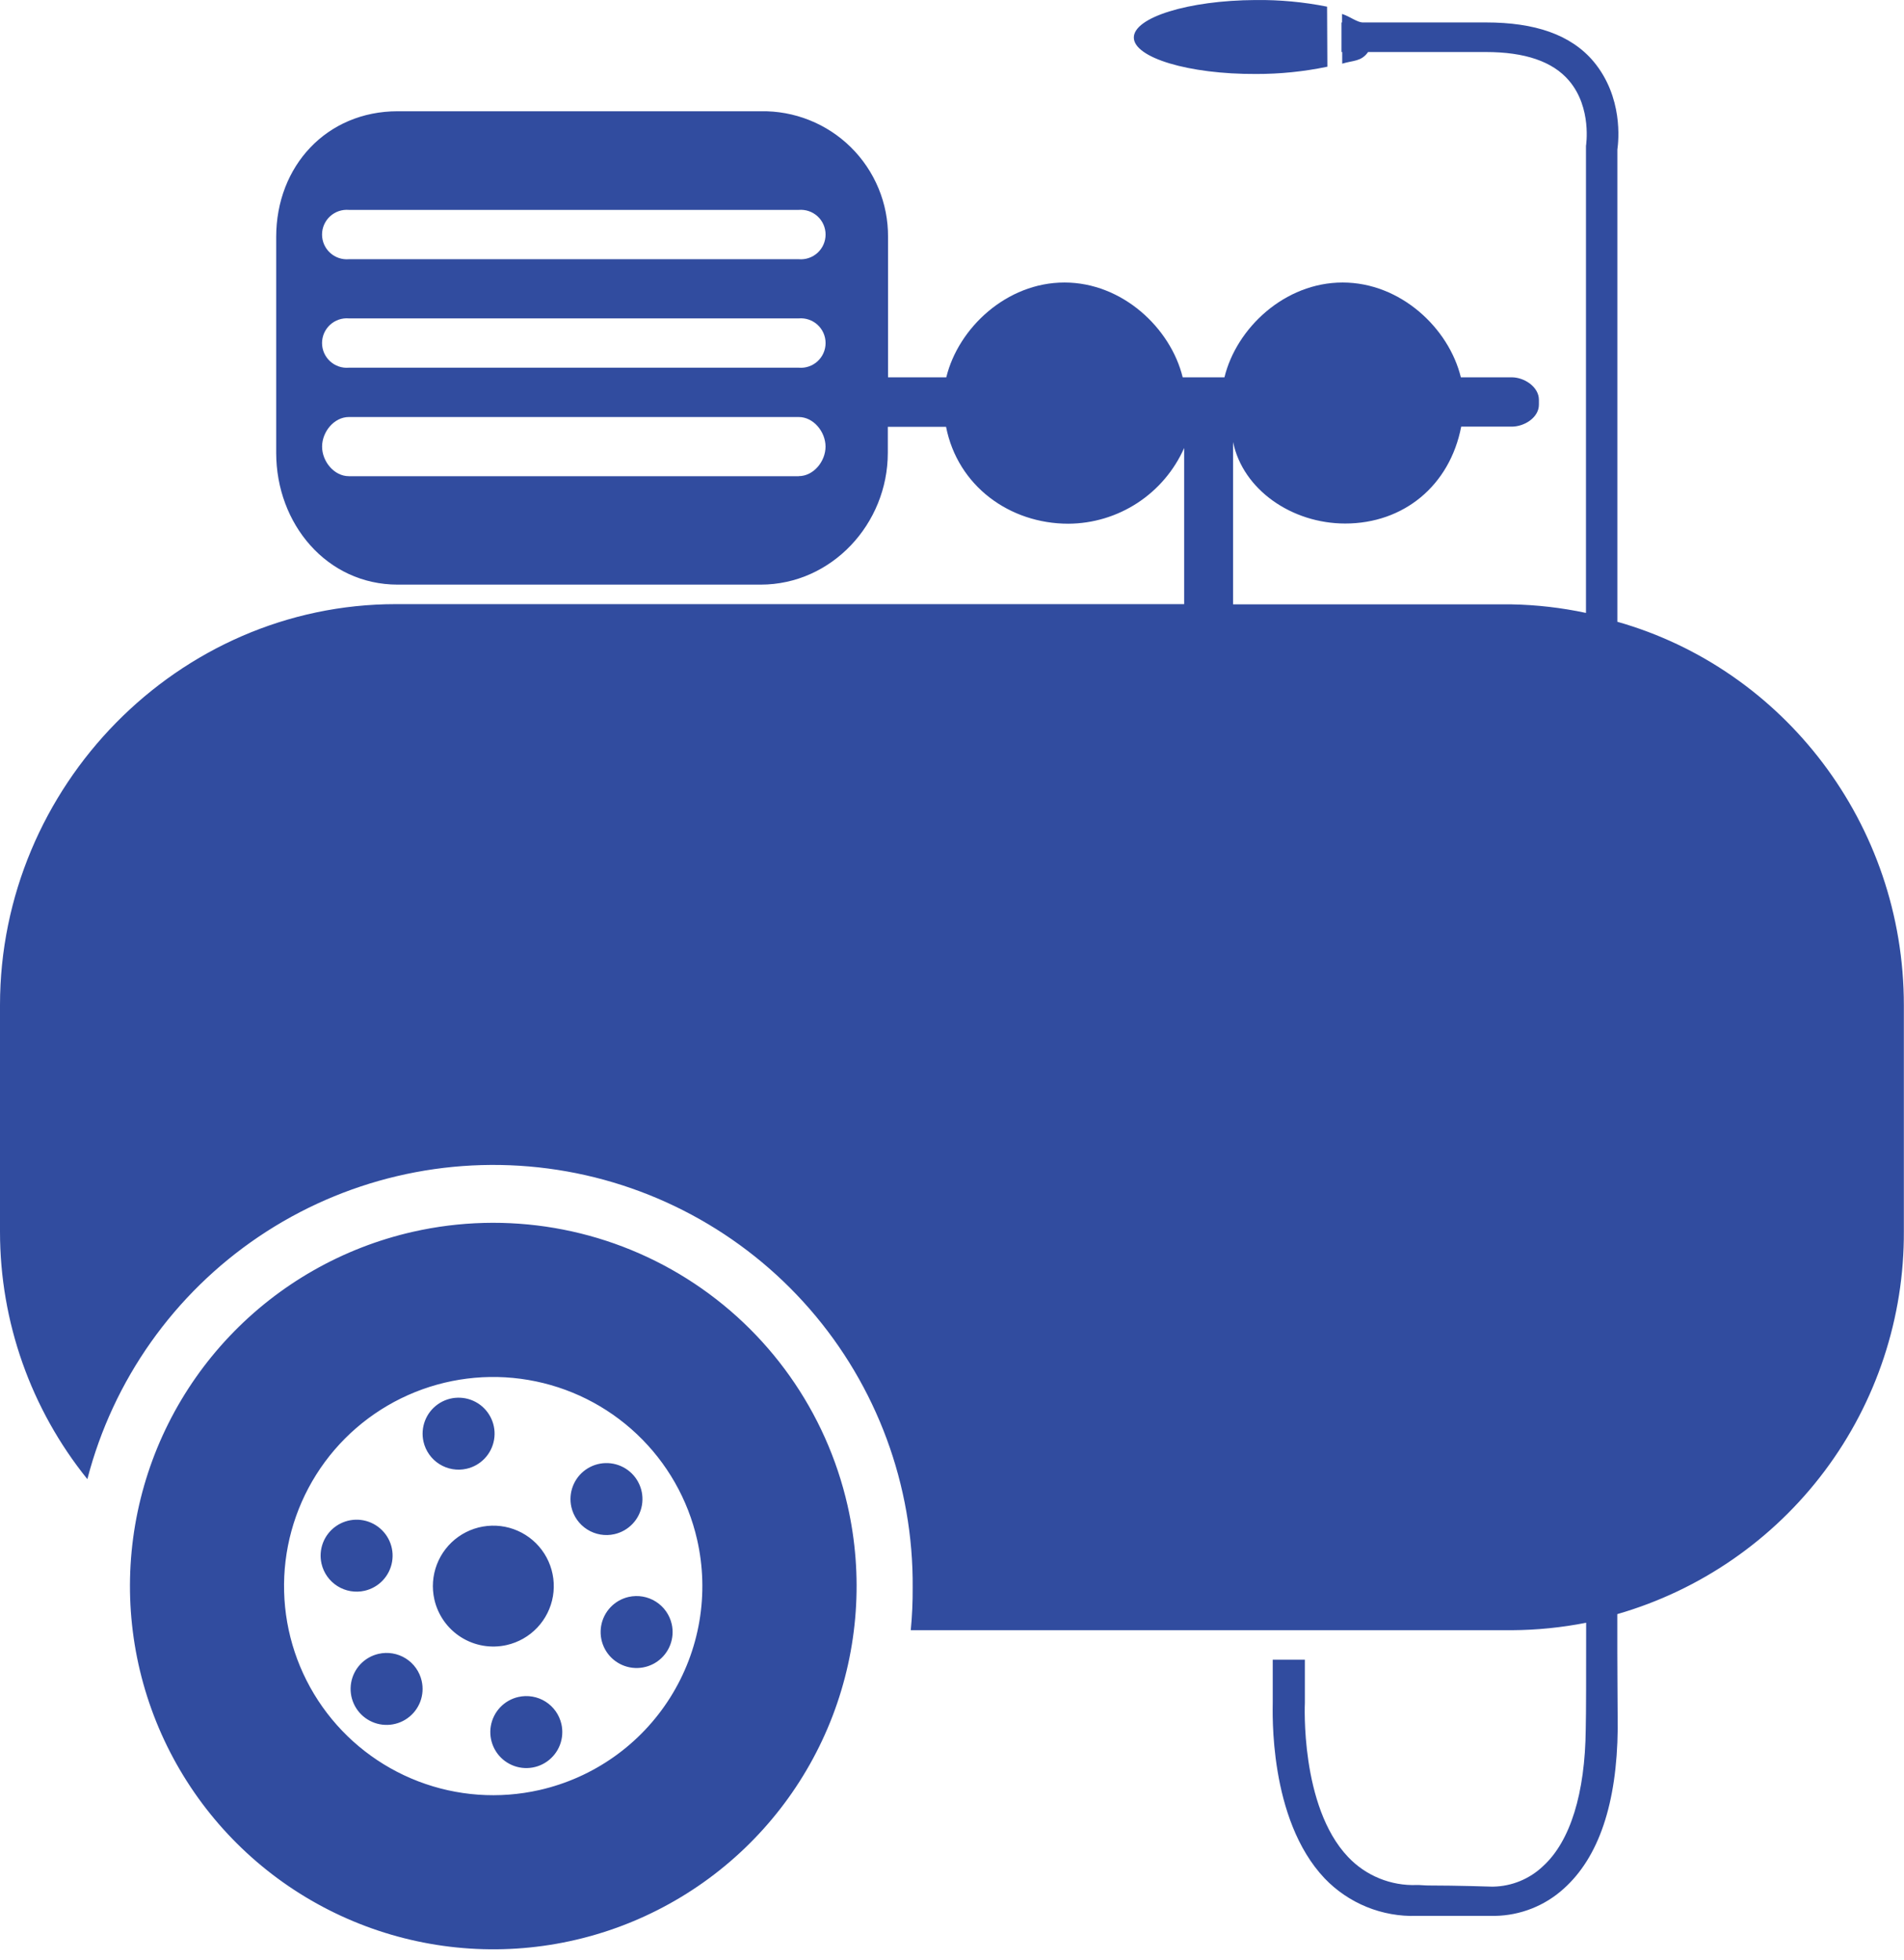 <svg width="136" height="140" viewBox="0 0 136 140" fill="none" xmlns="http://www.w3.org/2000/svg">
<path opacity="0.89" d="M89.716 5.285C91.428 5.289 93.136 5.115 94.812 4.765L94.791 0.476C93.111 0.141 91.4 -0.018 89.687 0.002C84.869 0.027 80.979 1.25 80.988 2.685C80.996 4.12 84.906 5.31 89.716 5.285ZM33.324 104.931C33.82 104.819 34.271 104.562 34.621 104.194C34.971 103.825 35.204 103.36 35.29 102.859C35.377 102.358 35.312 101.842 35.105 101.378C34.898 100.913 34.558 100.52 34.128 100.249C33.698 99.978 33.197 99.84 32.688 99.854C32.18 99.867 31.687 100.031 31.272 100.325C30.856 100.618 30.538 101.029 30.356 101.504C30.174 101.979 30.137 102.497 30.249 102.993C30.4 103.657 30.809 104.235 31.385 104.598C31.962 104.962 32.659 105.082 33.324 104.931V104.931ZM36.194 117.524C37.027 117.335 37.785 116.903 38.373 116.283C38.96 115.663 39.351 114.883 39.495 114.041C39.638 113.199 39.529 112.333 39.181 111.553C38.833 110.773 38.262 110.114 37.539 109.659C36.816 109.204 35.974 108.973 35.121 108.997C34.267 109.02 33.439 109.296 32.742 109.789C32.045 110.283 31.51 110.972 31.205 111.77C30.899 112.568 30.838 113.438 31.027 114.271C31.281 115.388 31.968 116.358 32.937 116.968C33.906 117.578 35.078 117.778 36.194 117.524V117.524ZM27.042 118.153C26.546 118.266 26.095 118.523 25.745 118.893C25.396 119.262 25.164 119.727 25.079 120.229C24.994 120.73 25.059 121.245 25.267 121.709C25.474 122.173 25.815 122.566 26.246 122.836C26.676 123.107 27.177 123.244 27.686 123.229C28.194 123.215 28.687 123.05 29.101 122.756C29.516 122.462 29.834 122.051 30.016 121.576C30.197 121.101 30.233 120.583 30.12 120.087C29.968 119.422 29.559 118.845 28.982 118.482C28.404 118.12 27.706 118.001 27.042 118.153V118.153ZM26.043 113.647C26.539 113.534 26.99 113.277 27.339 112.908C27.689 112.538 27.921 112.074 28.006 111.573C28.092 111.072 28.027 110.556 27.82 110.092C27.613 109.628 27.272 109.236 26.842 108.965C26.412 108.694 25.911 108.557 25.403 108.57C24.895 108.584 24.402 108.748 23.987 109.042C23.572 109.335 23.253 109.745 23.071 110.22C22.889 110.695 22.852 111.213 22.965 111.708C23.116 112.373 23.526 112.951 24.103 113.314C24.68 113.678 25.378 113.798 26.043 113.647V113.647ZM37.026 121.235C36.53 121.348 36.078 121.604 35.728 121.973C35.378 122.342 35.145 122.807 35.059 123.308C34.973 123.809 35.038 124.325 35.245 124.789C35.452 125.254 35.792 125.647 36.222 125.918C36.652 126.189 37.153 126.327 37.662 126.313C38.17 126.3 38.663 126.136 39.078 125.842C39.493 125.548 39.812 125.138 39.994 124.663C40.176 124.188 40.213 123.67 40.101 123.174C40.026 122.845 39.888 122.533 39.693 122.257C39.498 121.982 39.251 121.747 38.966 121.567C38.68 121.387 38.362 121.265 38.029 121.208C37.696 121.151 37.355 121.16 37.026 121.235ZM29.488 88.003C24.482 89.14 19.926 91.736 16.396 95.462C12.865 99.188 10.519 103.877 9.654 108.937C8.789 113.997 9.444 119.199 11.535 123.887C13.627 128.574 17.062 132.536 21.406 135.271C25.75 138.006 30.807 139.392 35.938 139.253C41.069 139.114 46.044 137.456 50.233 134.489C54.422 131.523 57.637 127.38 59.472 122.586C61.306 117.792 61.678 112.562 60.54 107.557C59.014 100.846 54.886 95.017 49.063 91.35C43.239 87.683 36.198 86.48 29.488 88.003V88.003ZM38.528 127.884C35.647 128.536 32.637 128.32 29.879 127.262C27.121 126.205 24.738 124.353 23.032 121.942C21.326 119.53 20.373 116.667 20.294 113.715C20.214 110.762 21.012 107.852 22.586 105.352C24.16 102.852 26.44 100.876 29.138 99.671C31.835 98.467 34.829 98.09 37.741 98.587C40.653 99.083 43.352 100.432 45.497 102.463C47.642 104.493 49.138 107.114 49.794 109.994C50.231 111.909 50.286 113.891 49.956 115.826C49.626 117.762 48.917 119.614 47.871 121.275C46.824 122.937 45.461 124.376 43.857 125.51C42.254 126.644 40.443 127.45 38.528 127.884ZM44.902 114.088C44.406 114.201 43.955 114.458 43.605 114.828C43.256 115.197 43.024 115.661 42.938 116.162C42.853 116.664 42.918 117.179 43.125 117.643C43.332 118.107 43.672 118.5 44.103 118.771C44.533 119.041 45.034 119.179 45.542 119.165C46.05 119.151 46.543 118.987 46.958 118.694C47.373 118.4 47.691 117.99 47.873 117.515C48.055 117.041 48.093 116.523 47.98 116.027C47.828 115.362 47.419 114.784 46.842 114.421C46.265 114.057 45.567 113.938 44.902 114.088ZM43.886 109.603C44.383 109.491 44.834 109.234 45.184 108.865C45.534 108.497 45.767 108.032 45.853 107.531C45.939 107.03 45.875 106.514 45.668 106.05C45.461 105.585 45.121 105.192 44.691 104.921C44.261 104.65 43.76 104.512 43.251 104.526C42.743 104.539 42.25 104.703 41.834 104.997C41.419 105.29 41.101 105.701 40.919 106.176C40.737 106.651 40.7 107.169 40.812 107.665C40.963 108.329 41.371 108.907 41.948 109.27C42.525 109.634 43.222 109.754 43.886 109.603V109.603ZM115.526 44.421C115.526 26.323 115.526 11.971 115.526 10.689C115.617 10.04 115.942 6.945 113.833 4.403C112.202 2.464 109.623 1.603 106.136 1.603H97.35C96.934 1.603 96.455 1.187 95.861 0.996V1.603H95.819V3.717H95.873V4.549C96.651 4.307 97.233 4.411 97.72 3.717H106.132C108.903 3.717 110.908 4.382 112.081 5.772C113.72 7.702 113.288 10.406 113.284 10.427V10.614C113.284 11.001 113.284 25.333 113.284 43.788C111.538 43.415 109.76 43.21 107.975 43.177H88.077V31.578C88.78 34.993 92.278 37.402 96.085 37.402C100.245 37.402 103.553 34.711 104.372 30.48H107.979C108.89 30.48 109.922 29.826 109.922 28.911V28.562C109.922 27.651 108.89 26.956 107.979 26.956H104.347C103.486 23.436 100.037 20.183 95.902 20.183C91.767 20.183 88.318 23.436 87.461 26.956H84.478C83.617 23.436 80.168 20.183 76.033 20.183C71.897 20.183 68.449 23.436 67.592 26.956H63.431V16.93C63.439 15.738 63.208 14.557 62.752 13.457C62.295 12.356 61.624 11.357 60.776 10.52C59.928 9.683 58.921 9.024 57.814 8.583C56.708 8.141 55.524 7.925 54.333 7.948H28.41C23.339 7.948 19.728 11.858 19.728 16.93V32.352C19.728 37.423 23.339 41.766 28.41 41.766H54.333C59.404 41.766 63.415 37.423 63.415 32.352V30.492H67.575C68.407 34.723 72.118 37.415 76.311 37.415C78.065 37.406 79.778 36.891 81.245 35.932C82.713 34.972 83.871 33.609 84.582 32.006V43.16H28.29C12.689 43.16 1.53441e-07 56.202 1.53441e-07 71.803V87.995C-0.001 94.427 2.202 100.666 6.24 105.672C8.072 98.595 12.429 92.433 18.489 88.345C24.549 84.258 31.895 82.528 39.143 83.48C46.39 84.433 53.039 88.004 57.837 93.519C62.635 99.034 65.251 106.113 65.191 113.422C65.198 114.438 65.152 115.453 65.054 116.464H107.992C109.773 116.454 111.549 116.276 113.296 115.931C113.296 119.709 113.296 122.367 113.267 123.536C113.221 128.112 112.169 131.54 110.222 133.317C109.26 134.236 107.987 134.76 106.656 134.785H106.548C106.548 134.785 104.094 134.702 102.03 134.702C101.735 134.702 101.431 134.661 101.198 134.669C100.283 134.703 99.372 134.542 98.524 134.195C97.677 133.849 96.913 133.325 96.285 132.659C92.857 129.048 93.202 121.706 93.206 121.631V118.569H90.91V121.585C90.91 122.242 90.598 129.955 94.617 134.195C95.462 135.077 96.483 135.771 97.614 136.233C98.745 136.694 99.96 136.913 101.181 136.874H101.206C103.228 136.874 106.14 136.874 106.502 136.874C106.561 136.874 106.648 136.874 106.769 136.874C108.596 136.847 110.351 136.153 111.703 134.923C114.199 132.684 115.497 128.84 115.551 123.499C115.551 122.271 115.513 119.392 115.522 115.315C121.444 113.606 126.647 110.012 130.341 105.077C134.035 100.143 136.018 94.138 135.99 87.974V71.82C135.99 58.857 127.399 47.79 115.526 44.421V44.421ZM57.054 34.02H24.92C23.863 34.02 23.006 32.963 23.006 31.907C23.006 30.85 23.863 29.793 24.92 29.793H57.054C58.11 29.793 58.967 30.85 58.967 31.907C58.967 32.963 58.11 34.016 57.054 34.016V34.02ZM57.054 26.269H24.92C24.676 26.29 24.431 26.26 24.199 26.18C23.968 26.101 23.755 25.975 23.575 25.809C23.395 25.644 23.251 25.442 23.152 25.218C23.054 24.994 23.003 24.752 23.003 24.508C23.003 24.263 23.054 24.021 23.152 23.797C23.251 23.573 23.395 23.372 23.575 23.206C23.755 23.04 23.968 22.914 24.199 22.835C24.431 22.756 24.676 22.725 24.92 22.746H57.054C57.297 22.725 57.543 22.756 57.775 22.835C58.006 22.914 58.218 23.04 58.399 23.206C58.579 23.372 58.723 23.573 58.821 23.797C58.919 24.021 58.97 24.263 58.97 24.508C58.97 24.752 58.919 24.994 58.821 25.218C58.723 25.442 58.579 25.644 58.399 25.809C58.218 25.975 58.006 26.101 57.775 26.18C57.543 26.26 57.297 26.29 57.054 26.269ZM57.054 18.519H24.92C24.676 18.539 24.431 18.509 24.199 18.43C23.968 18.351 23.755 18.224 23.575 18.059C23.395 17.893 23.251 17.692 23.152 17.468C23.054 17.244 23.003 17.002 23.003 16.757C23.003 16.512 23.054 16.27 23.152 16.046C23.251 15.822 23.395 15.621 23.575 15.455C23.755 15.29 23.968 15.163 24.199 15.084C24.431 15.005 24.676 14.975 24.92 14.995H57.054C57.297 14.975 57.543 15.005 57.775 15.084C58.006 15.163 58.218 15.29 58.399 15.455C58.579 15.621 58.723 15.822 58.821 16.046C58.919 16.27 58.97 16.512 58.97 16.757C58.97 17.002 58.919 17.244 58.821 17.468C58.723 17.692 58.579 17.893 58.399 18.059C58.218 18.224 58.006 18.351 57.775 18.43C57.543 18.509 57.297 18.539 57.054 18.519Z" fill="#183693"/>
</svg>
